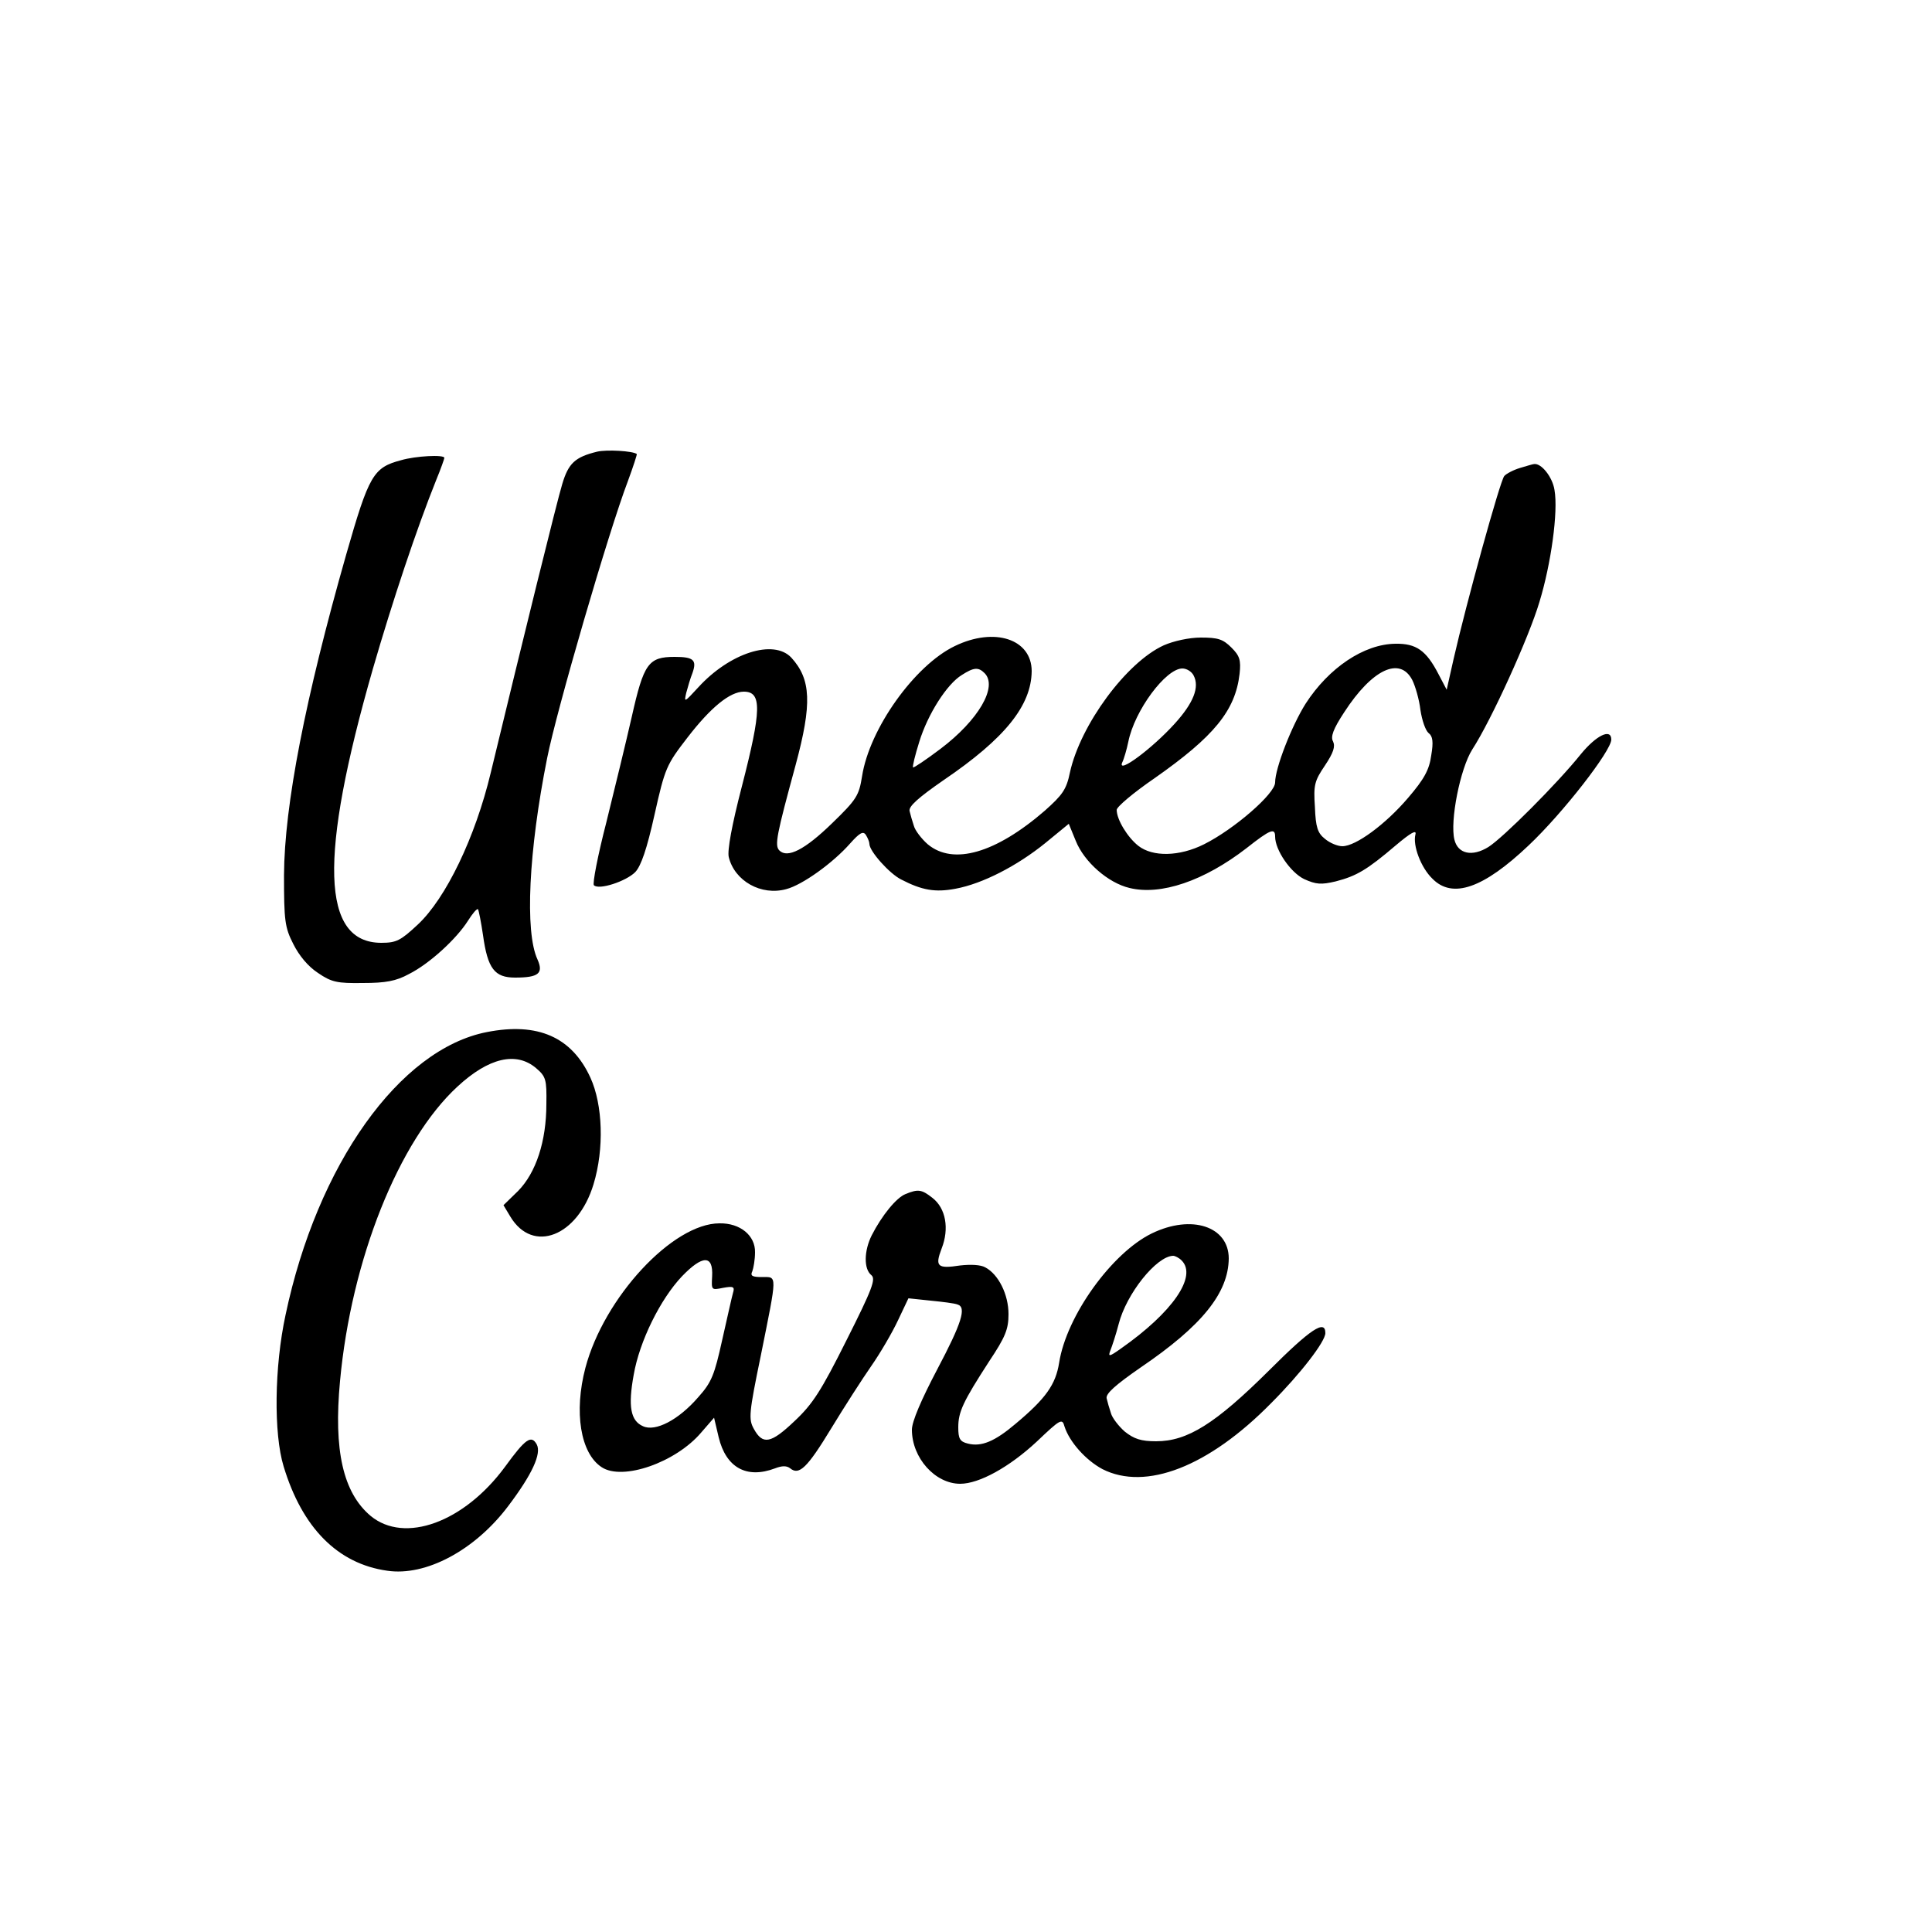 <?xml version="1.0" standalone="no"?>
<!DOCTYPE svg PUBLIC "-//W3C//DTD SVG 20010904//EN"
 "http://www.w3.org/TR/2001/REC-SVG-20010904/DTD/svg10.dtd">
<svg version="1.0" xmlns="http://www.w3.org/2000/svg"
 width="500pt" height="500pt" viewBox="0 0 500 500"
 preserveAspectRatio="xMidYMid meet">

<g transform="translate(0,500) scale(0.1,-0.1)"
fill="#000000" stroke="none">
<path d="M1545 3831 c-57 -14 -74 -30 -90 -84 -14 -46 -99 -391 -185 -747 -40
-167 -116 -325 -189 -393 -44 -41 -55 -47 -94 -47 -156 0 -162 222 -22 709 51
176 113 362 164 489 12 29 21 55 21 57 0 9 -75 5 -112 -6 -72 -19 -83 -38
-142 -244 -106 -372 -160 -649 -161 -830 0 -117 2 -135 24 -178 15 -30 38 -58
64 -75 35 -24 50 -27 116 -26 59 0 86 5 119 23 54 27 124 92 153 138 12 19 23
32 26 30 2 -3 8 -33 13 -67 12 -87 30 -110 83 -110 61 0 74 11 58 47 -33 71
-23 281 25 521 24 122 159 586 209 717 14 38 24 69 23 70 -10 8 -78 12 -103 6z"/>
<path d="M3934 3789 c-17 -5 -36 -15 -41 -21 -11 -13 -99 -332 -131 -473 l-18
-80 -21 40 c-32 62 -58 80 -112 79 -81 -1 -172 -62 -232 -155 -36 -57 -79
-167 -79 -204 0 -29 -106 -121 -184 -160 -64 -32 -133 -33 -170 -4 -28 22 -56
68 -56 93 0 8 44 45 98 82 154 108 209 175 220 270 4 36 0 47 -21 68 -22 22
-35 26 -79 26 -31 0 -71 -9 -96 -20 -97 -44 -216 -206 -243 -329 -9 -44 -19
-58 -65 -99 -127 -110 -237 -142 -303 -87 -16 14 -33 36 -36 48 -4 12 -9 29
-11 38 -3 12 23 35 88 80 159 108 227 193 228 282 0 83 -96 115 -199 65 -104
-50 -221 -214 -240 -337 -8 -50 -14 -60 -78 -122 -70 -68 -115 -91 -136 -70
-13 13 -7 41 42 221 43 159 40 222 -11 278 -46 49 -160 12 -241 -77 -36 -39
-37 -40 -31 -14 4 15 11 39 16 51 12 34 3 42 -46 42 -68 0 -80 -17 -111 -155
-15 -66 -45 -189 -66 -274 -22 -85 -36 -158 -32 -162 13 -13 83 10 107 34 15
16 30 59 50 149 27 121 31 129 85 199 60 78 110 119 146 119 47 0 46 -47 -5
-245 -26 -100 -38 -166 -34 -183 15 -62 84 -101 149 -83 42 11 121 68 165 118
25 28 34 33 41 22 5 -8 9 -18 9 -23 0 -19 52 -77 82 -92 54 -28 88 -34 141
-24 70 13 159 59 232 118 l61 50 18 -44 c22 -55 84 -109 139 -122 81 -20 193
18 303 103 62 49 74 53 74 30 0 -35 40 -93 75 -110 31 -14 44 -15 82 -6 54 14
81 30 155 93 39 33 55 42 51 28 -7 -28 14 -85 44 -114 52 -53 132 -25 249 86
89 84 214 245 214 274 0 30 -39 11 -79 -38 -61 -76 -201 -216 -239 -240 -42
-26 -79 -18 -88 19 -12 48 15 184 46 233 50 77 147 291 174 382 30 98 49 234
39 290 -5 33 -34 70 -53 67 -3 0 -19 -5 -36 -10z m-1386 -531 c35 -35 -16
-122 -114 -196 -37 -28 -70 -50 -71 -48 -2 2 5 31 16 66 22 72 72 150 110 173
31 20 43 21 59 5z m541 -6 c16 -30 0 -71 -49 -125 -58 -64 -148 -131 -136
-101 5 10 12 35 16 54 16 81 97 190 140 190 11 0 24 -8 29 -18z m566 -12 c8
-16 18 -51 21 -77 4 -27 13 -53 21 -60 11 -8 13 -23 7 -58 -5 -37 -18 -61 -60
-110 -58 -68 -135 -125 -170 -125 -12 0 -32 8 -45 19 -19 15 -24 30 -26 82 -4
58 -1 68 26 108 22 33 27 49 21 62 -7 12 0 32 29 76 72 111 144 145 176 83z"/>
<path d="M1260 2329 c-226 -44 -439 -343 -521 -732 -29 -134 -31 -307 -5 -392
48 -159 140 -252 268 -270 100 -15 227 53 313 167 62 82 87 136 74 160 -14 25
-29 15 -82 -58 -106 -144 -260 -200 -348 -127 -71 60 -96 169 -79 349 29 314
152 622 304 762 81 75 152 91 203 48 26 -22 28 -30 27 -93 0 -97 -27 -178 -73
-225 l-38 -37 18 -30 c58 -96 174 -51 215 84 28 92 24 206 -8 276 -48 105
-136 144 -268 118z"/>
<path d="M2344 1910 c-24 -9 -62 -56 -88 -107 -20 -40 -21 -87 -1 -103 12 -10
3 -35 -64 -168 -66 -132 -88 -166 -135 -210 -61 -58 -82 -62 -105 -20 -14 25
-13 40 18 190 43 214 43 203 3 203 -25 0 -31 3 -25 15 3 8 7 30 7 49 1 43 -38
76 -92 75 -121 0 -299 -192 -347 -374 -30 -114 -13 -221 42 -257 54 -36 192
12 258 90 l33 38 12 -51 c19 -78 72 -108 146 -80 18 7 30 7 39 0 23 -19 44 1
106 103 34 56 81 129 104 162 23 33 54 86 69 118 l27 57 57 -6 c31 -3 63 -7
70 -10 24 -7 11 -48 -53 -169 -41 -78 -65 -134 -65 -155 0 -73 60 -140 125
-140 49 0 127 43 198 109 62 59 66 61 72 39 13 -40 55 -87 98 -110 112 -57
275 6 437 171 75 75 140 159 140 181 0 36 -38 11 -146 -97 -139 -138 -211
-183 -292 -183 -39 0 -57 6 -81 25 -16 14 -33 36 -36 48 -4 12 -9 29 -11 38
-3 12 23 35 88 80 159 108 227 193 228 282 0 83 -96 115 -199 65 -103 -50
-221 -213 -240 -335 -9 -56 -34 -92 -113 -158 -53 -45 -88 -60 -123 -51 -21 5
-25 13 -25 42 0 40 12 66 80 171 42 63 50 83 50 122 0 51 -26 103 -60 121 -12
7 -38 8 -65 5 -59 -9 -66 -3 -48 44 20 51 11 104 -24 131 -28 22 -37 23 -69
10z m714 -172 c41 -41 -23 -134 -157 -228 -31 -22 -34 -22 -27 -4 4 10 14 40
21 67 20 79 98 176 141 177 5 0 15 -5 22 -12z m-1215 -41 c-2 -36 -2 -36 28
-30 27 5 31 3 26 -13 -3 -10 -15 -65 -28 -122 -20 -90 -27 -109 -62 -148 -51
-59 -111 -90 -143 -75 -32 14 -39 51 -24 133 15 87 69 196 125 255 53 55 81
56 78 0z"/>
</g>
</svg>
